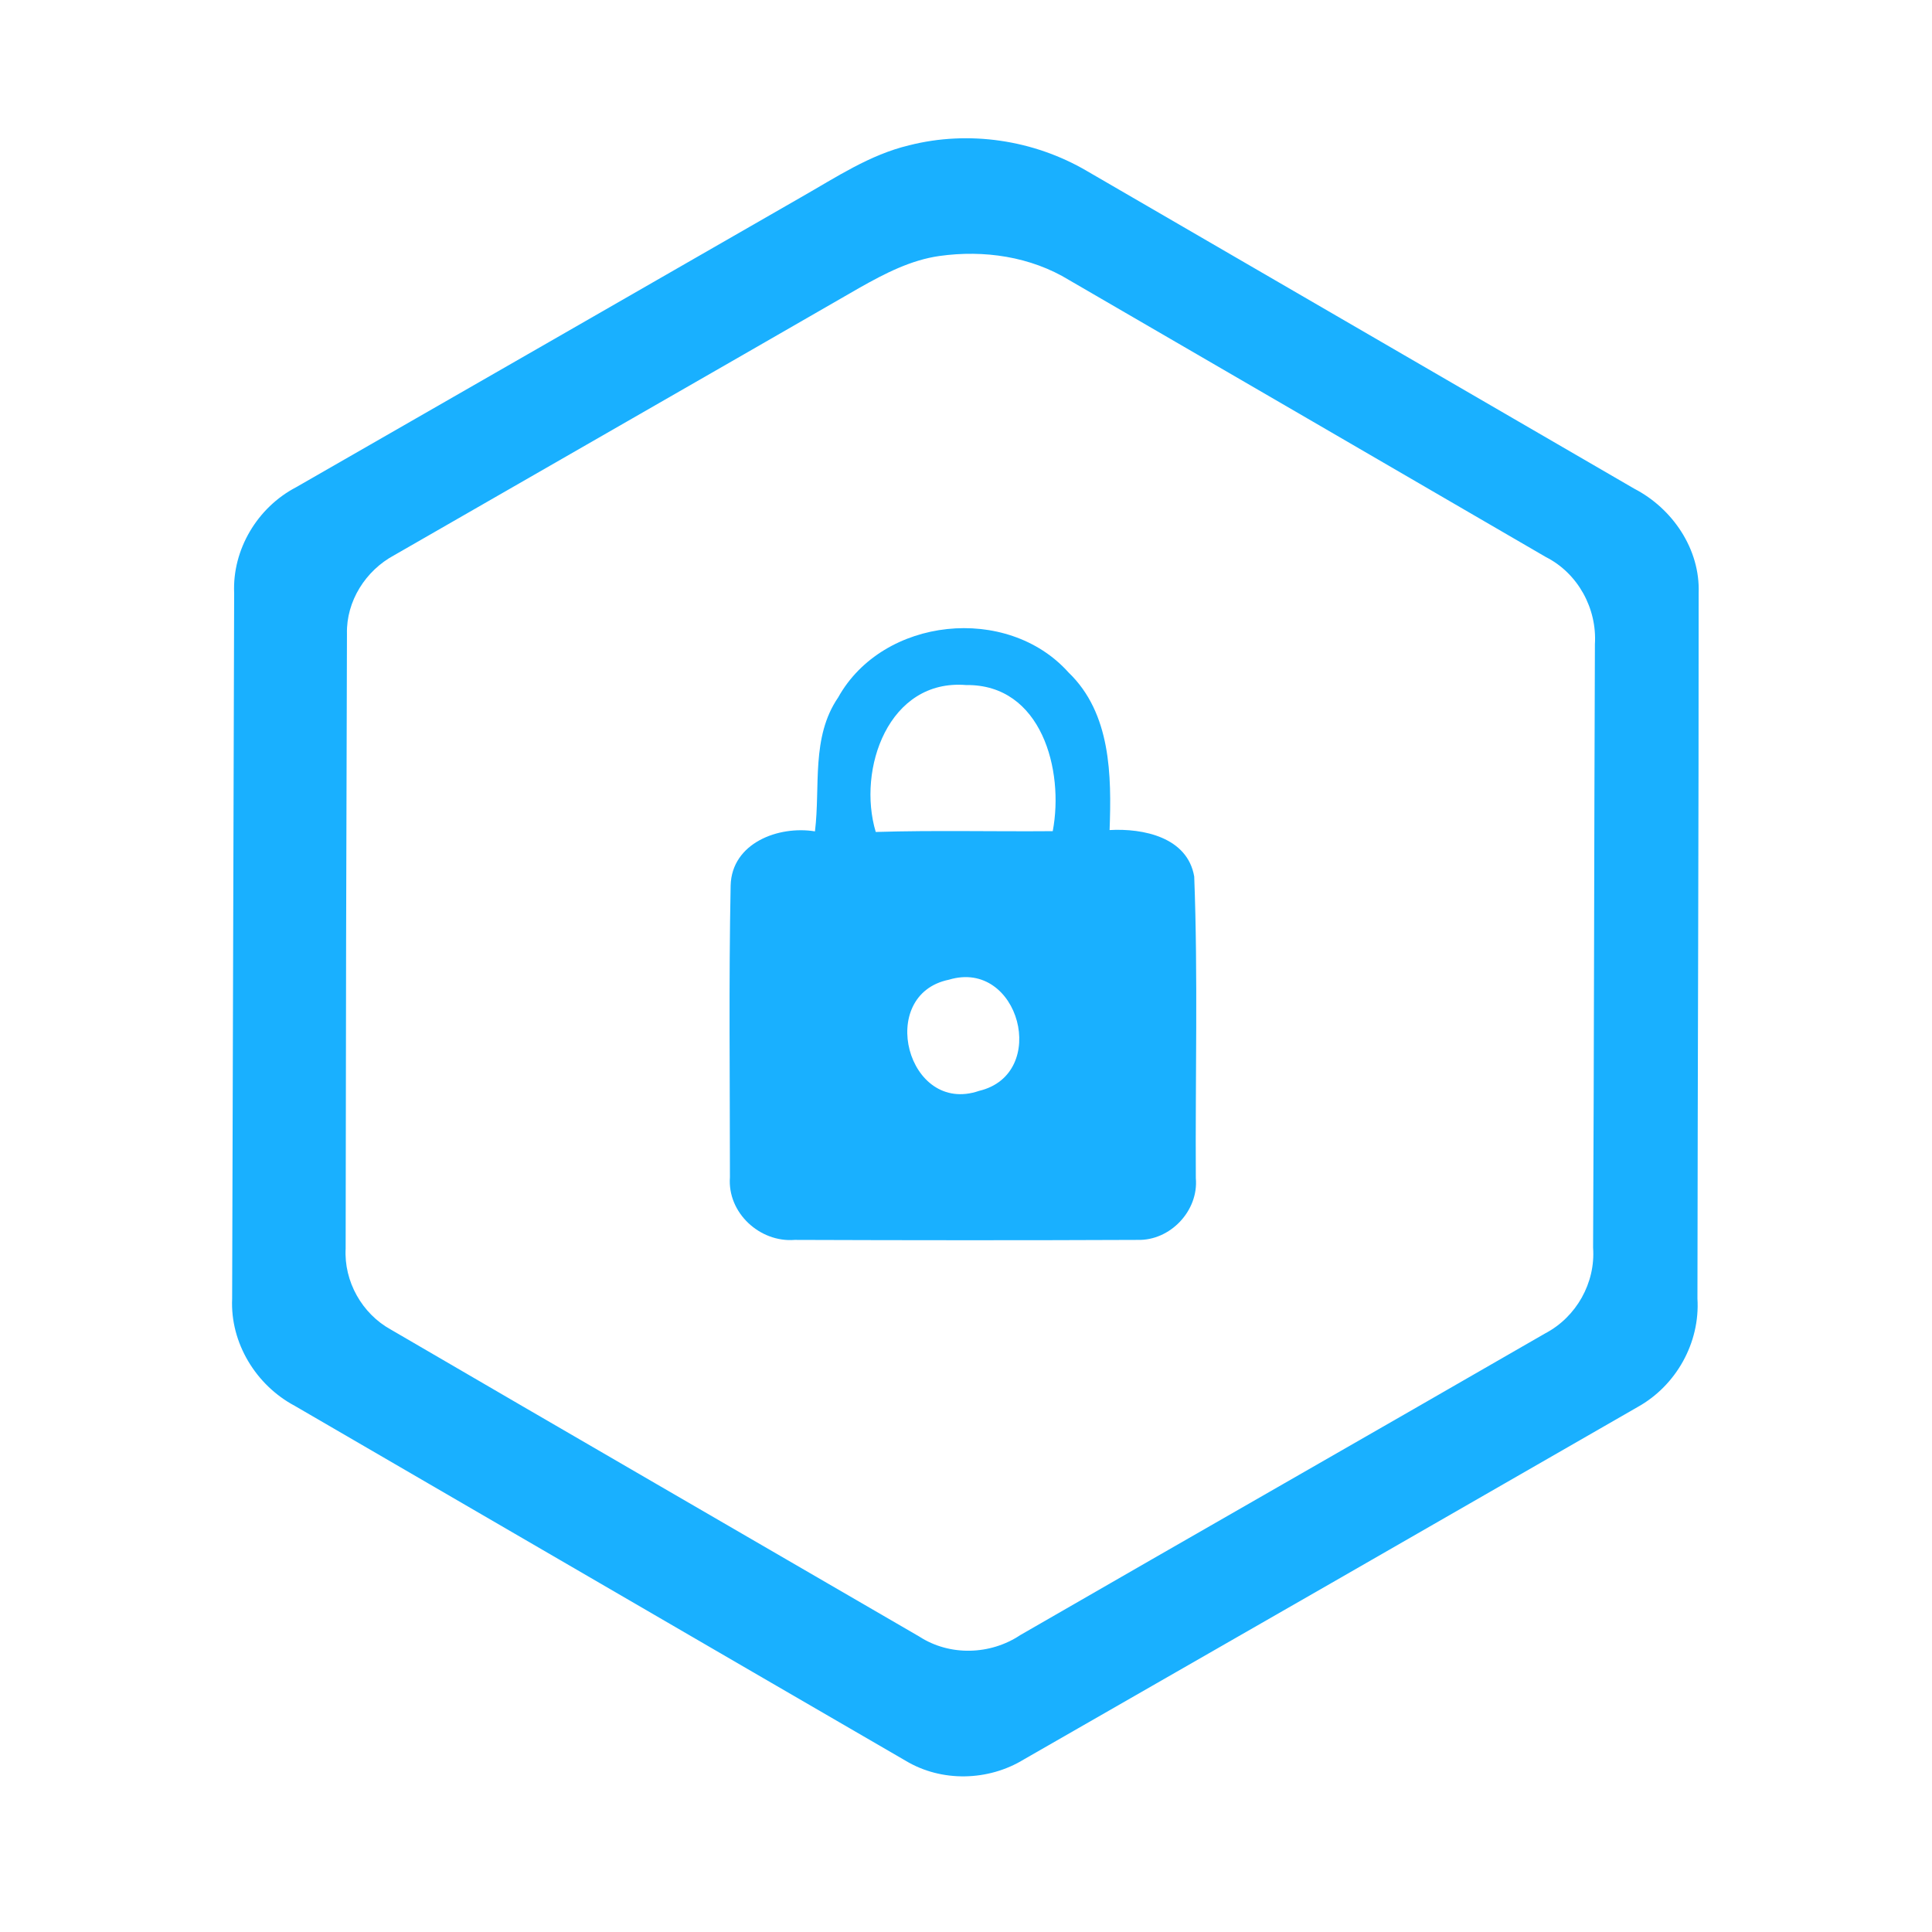 <?xml version="1.0" encoding="UTF-8" ?>
<!DOCTYPE svg PUBLIC "-//W3C//DTD SVG 1.1//EN" "http://www.w3.org/Graphics/SVG/1.1/DTD/svg11.dtd">
<svg width="192pt" height="192pt" viewBox="0 0 192 192" version="1.1" xmlns="http://www.w3.org/2000/svg">
<g id="#19b0ffff">
<path fill="#19b0ff" opacity="1.00" d=" M 90.35 14.44 C 96.28 12.93 102.74 13.90 108.01 16.99 C 126.15 27.51 144.28 38.05 162.42 48.57 C 166.22 50.54 168.97 54.58 168.81 58.94 C 168.82 82.31 168.71 105.69 168.69 129.06 C 168.96 133.43 166.58 137.69 162.76 139.82 C 142.44 151.51 122.10 163.19 101.75 174.85 C 98.22 177.01 93.57 177.13 90.00 174.98 C 69.75 163.24 49.53 151.46 29.29 139.71 C 25.44 137.66 22.87 133.46 23.07 129.06 C 23.13 105.69 23.20 82.31 23.27 58.94 C 23.08 54.60 25.59 50.43 29.41 48.43 C 46.15 38.83 62.88 29.21 79.61 19.60 C 83.06 17.64 86.43 15.37 90.35 14.44 M 93.36 25.44 C 90.52 25.84 87.94 27.18 85.47 28.57 C 70.05 37.46 54.60 46.30 39.17 55.18 C 36.34 56.70 34.40 59.74 34.48 62.99 C 34.41 83.35 34.37 103.71 34.35 124.07 C 34.17 127.34 35.97 130.55 38.84 132.13 C 56.33 142.33 73.85 152.47 91.36 162.64 C 94.38 164.60 98.42 164.48 101.40 162.49 C 118.77 152.47 136.19 142.53 153.56 132.51 C 156.65 130.89 158.57 127.49 158.32 124.00 C 158.42 104.00 158.42 84.01 158.50 64.02 C 158.72 60.47 156.81 56.97 153.63 55.36 C 137.84 46.19 122.06 37.00 106.26 27.84 C 102.42 25.49 97.78 24.82 93.36 25.44 Z" />
<path fill="#19b0ff" opacity="1.00" d=" M 83.29 69.32 C 87.75 61.30 100.10 60.02 106.19 66.83 C 110.41 70.88 110.47 77.06 110.27 82.49 C 113.61 82.30 118.01 83.20 118.68 87.11 C 119.06 97.08 118.78 107.09 118.84 117.08 C 119.13 120.32 116.30 123.31 113.05 123.22 C 101.70 123.27 90.34 123.26 78.98 123.22 C 75.51 123.50 72.27 120.52 72.54 116.99 C 72.54 107.33 72.42 97.65 72.61 88.00 C 72.72 83.77 77.37 82.03 80.99 82.62 C 81.54 78.16 80.59 73.27 83.29 69.32 M 87.03 82.68 C 92.89 82.50 98.75 82.65 104.62 82.60 C 105.77 76.55 103.51 67.98 96.01 68.08 C 88.31 67.45 85.16 76.43 87.03 82.68 M 94.31 97.36 C 87.03 98.85 90.17 110.86 97.30 108.41 C 104.33 106.74 101.29 95.26 94.31 97.36 Z" />
</g>
</svg>
